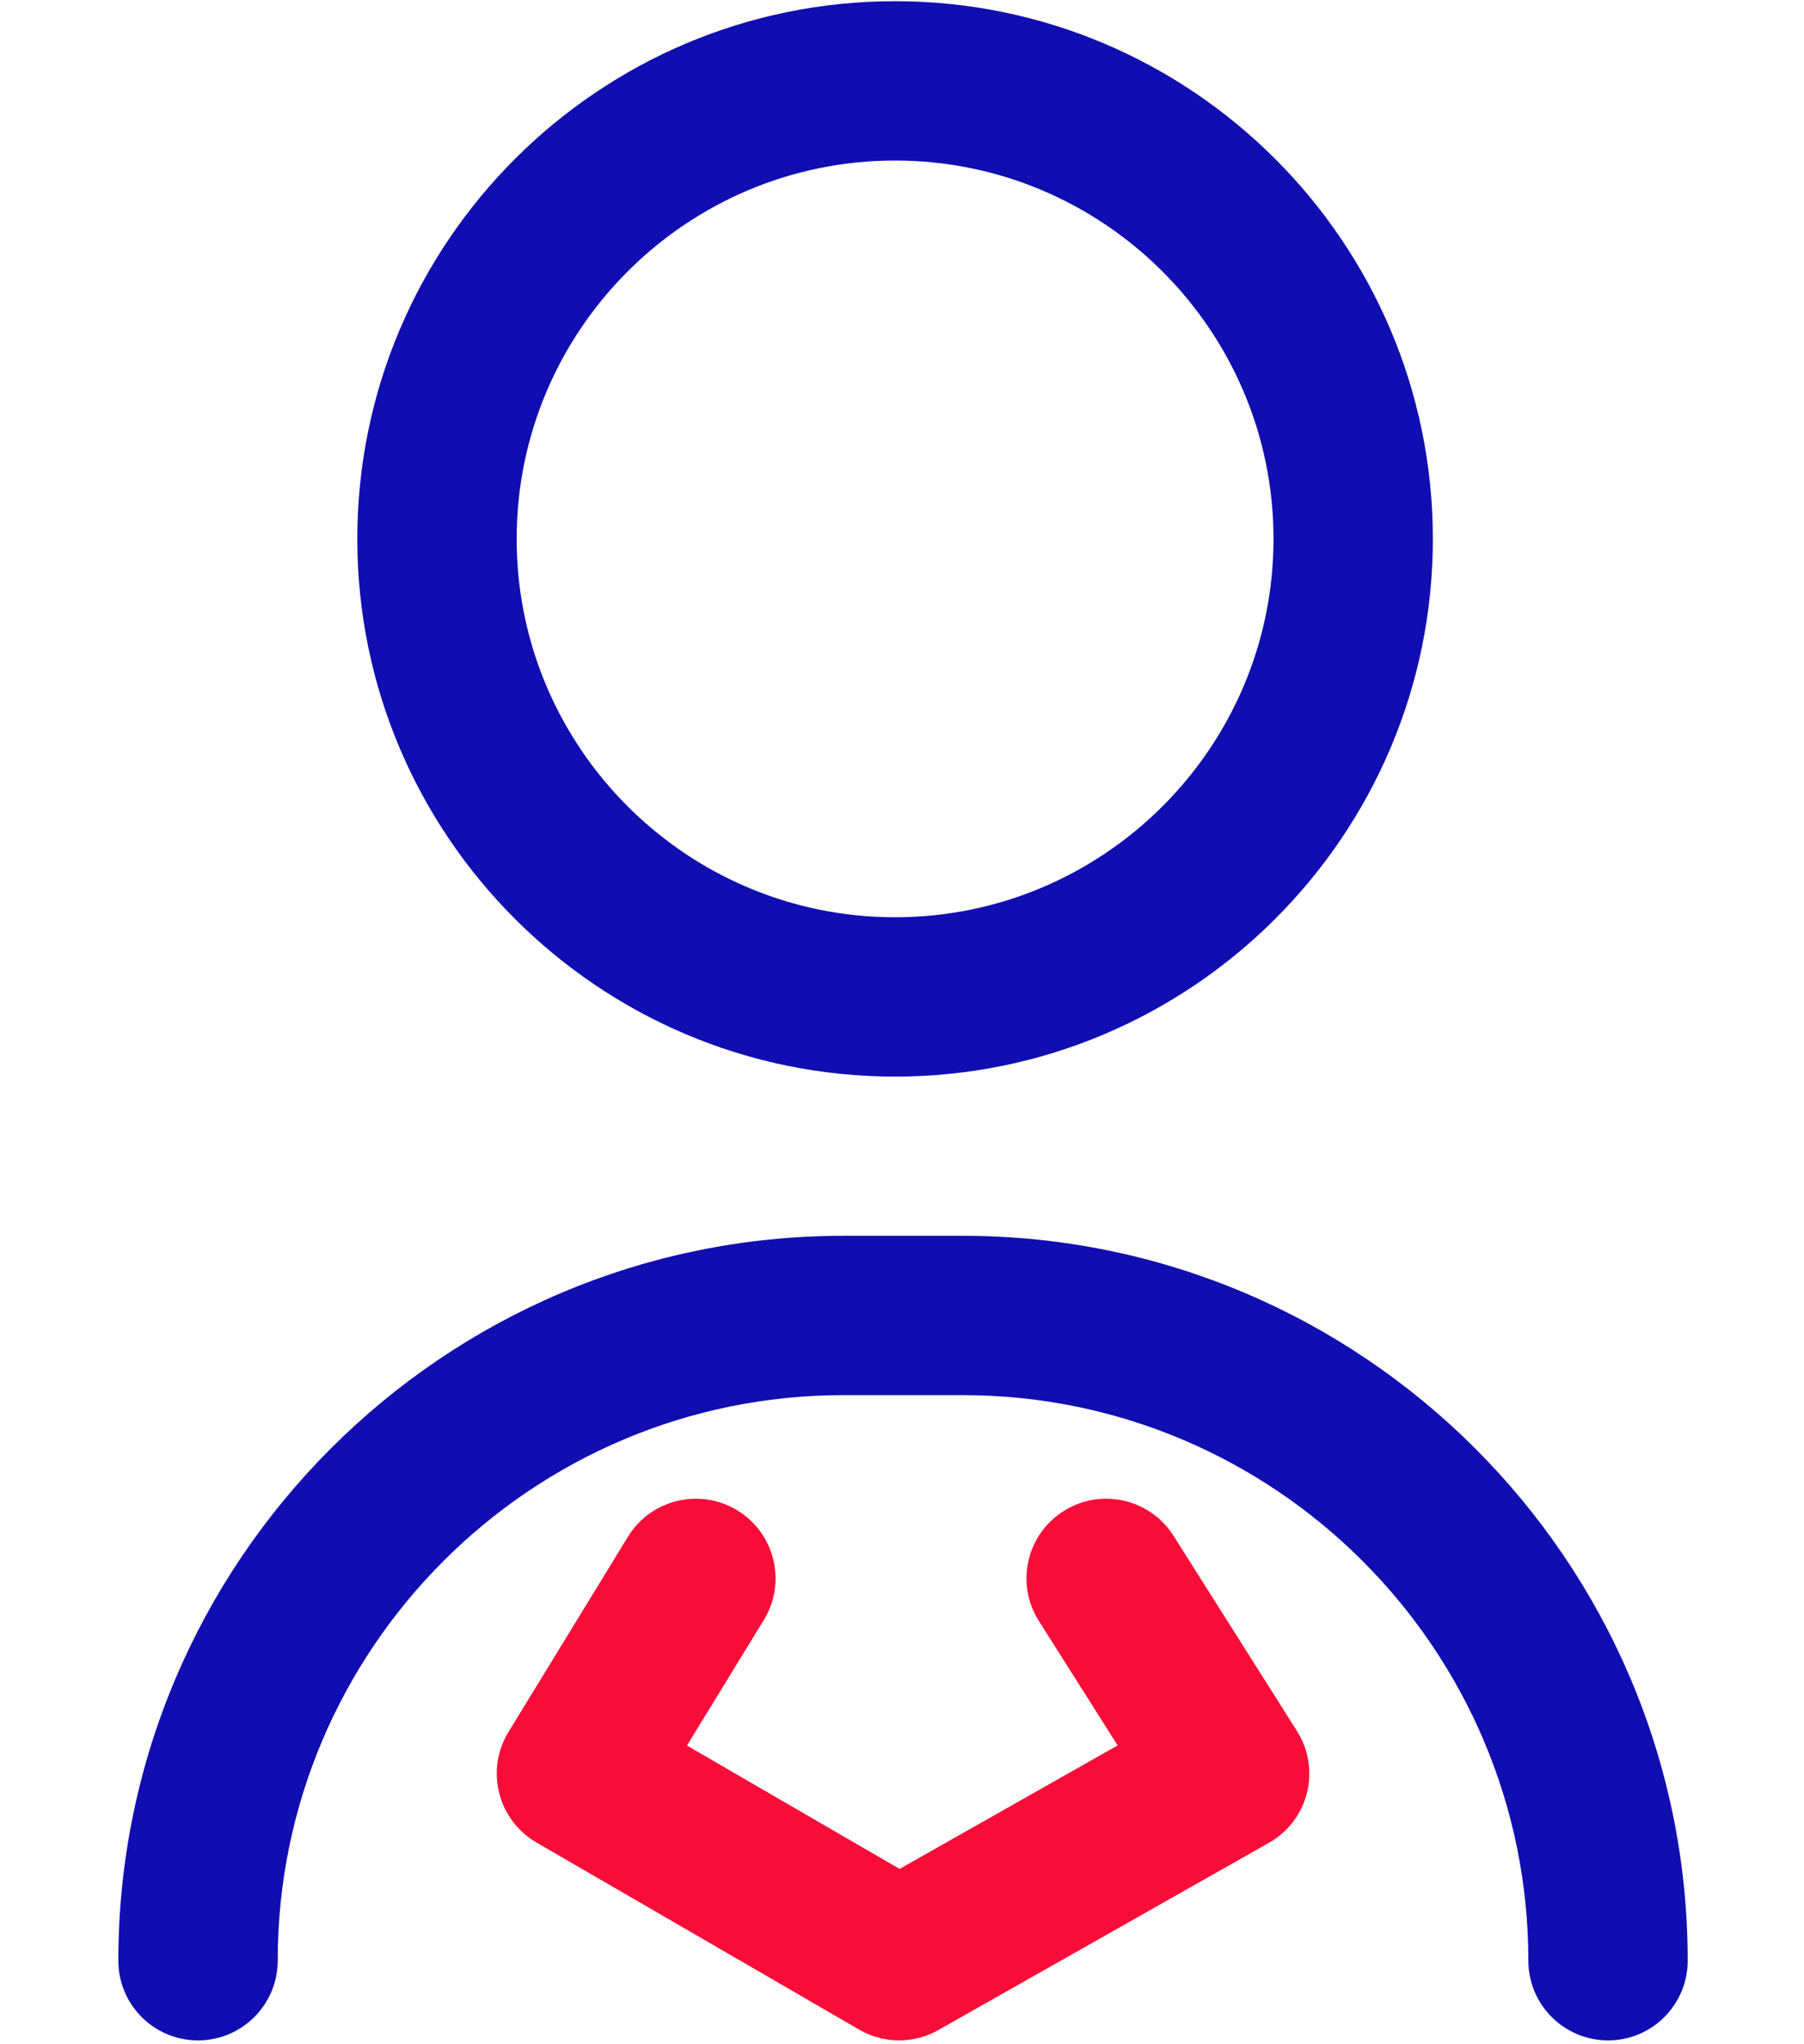 <svg width="15" height="17" viewBox="0 0 15 17" fill="none" xmlns="http://www.w3.org/2000/svg">
<path d="M13.371 16.968C13.005 16.968 12.708 16.671 12.708 16.305C12.708 13.712 10.599 11.602 8.005 11.602H7.012C4.418 11.602 2.309 13.712 2.309 16.305C2.309 16.671 2.012 16.968 1.646 16.968C1.28 16.968 0.984 16.671 0.984 16.305C0.984 12.982 3.688 10.277 7.012 10.277H8.005C11.329 10.277 14.033 12.982 14.033 16.305C14.033 16.671 13.737 16.968 13.371 16.968ZM11.914 4.482C11.914 2.016 9.908 0.01 7.442 0.01C4.977 0.01 2.971 2.016 2.971 4.482C2.971 6.947 4.977 8.953 7.442 8.953C9.908 8.953 11.914 6.947 11.914 4.482ZM10.589 4.482C10.589 6.216 9.177 7.628 7.442 7.628C5.707 7.628 4.296 6.216 4.296 4.482C4.296 2.747 5.707 1.335 7.442 1.335C9.177 1.335 10.589 2.747 10.589 4.482Z" fill="#100DB1"/>
<path d="M7.476 16.968C7.361 16.968 7.246 16.938 7.143 16.878L4.46 15.322C4.306 15.232 4.194 15.084 4.151 14.911C4.107 14.738 4.135 14.555 4.228 14.403L5.221 12.78C5.412 12.468 5.82 12.37 6.132 12.561C6.444 12.752 6.542 13.16 6.351 13.472L5.712 14.516L7.48 15.542L9.293 14.515L8.638 13.48C8.442 13.171 8.534 12.762 8.844 12.566C9.153 12.37 9.562 12.463 9.758 12.772L10.784 14.395C10.881 14.548 10.911 14.734 10.867 14.91C10.823 15.086 10.709 15.236 10.551 15.325L7.802 16.882C7.701 16.939 7.588 16.968 7.476 16.968Z" fill="#F80D38"/>
</svg>
